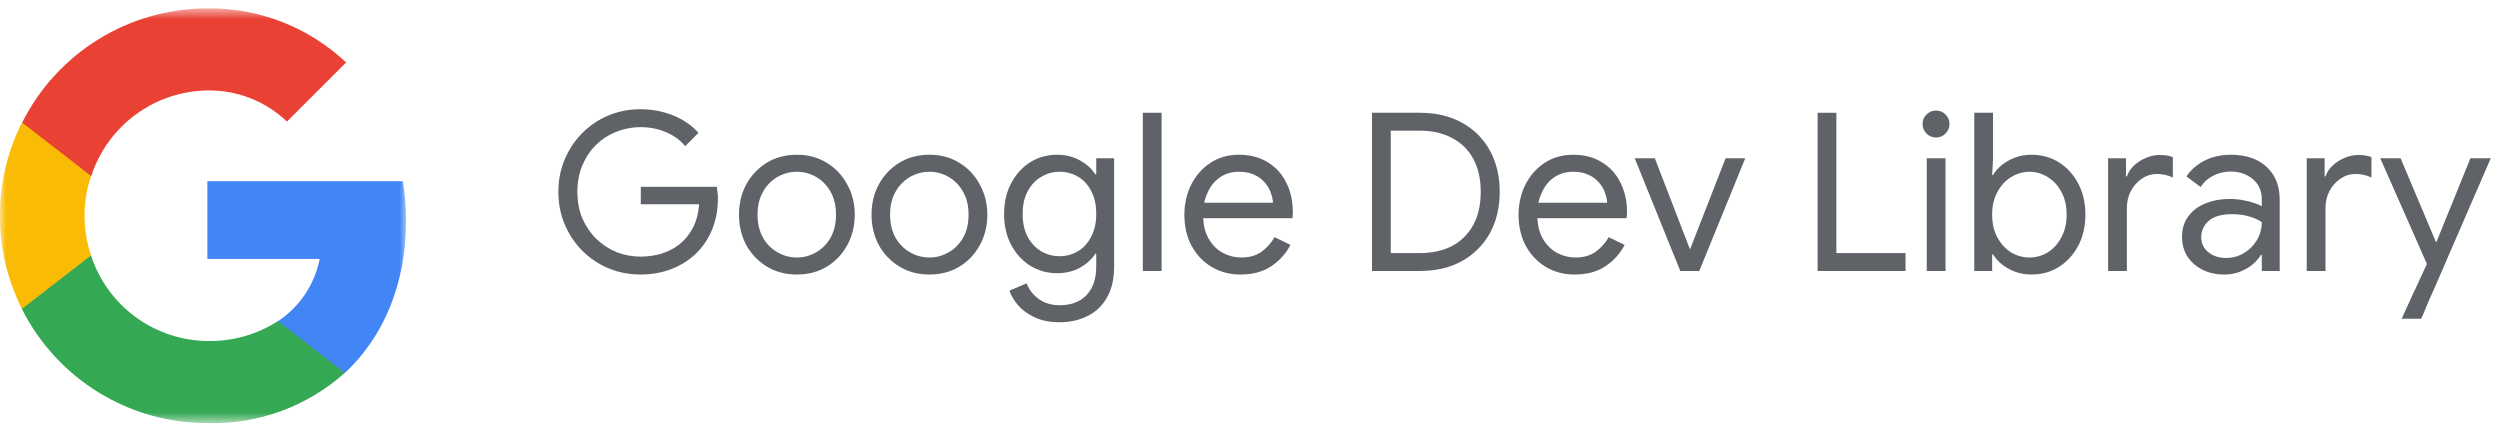 <svg width="197" height="34" viewBox="0 0 197 34" fill="none" xmlns="http://www.w3.org/2000/svg">
<g clip-path="url(#clip0_3504_421)">
<mask id="mask0_3504_421" style="mask-type:luminance" maskUnits="userSpaceOnUse" x="0" y="0" width="32" height="34">
<path d="M32 0.66H0V33.34H32V0.66Z" fill="white"/>
</mask>
<g mask="url(#mask0_3504_421)">
<path d="M32 17.375C31.995 16.337 31.909 15.301 31.741 14.277H16.34V20.404H25.192C24.996 21.398 24.605 22.343 24.041 23.184C23.478 24.025 22.754 24.747 21.91 25.306V29.392H27.173C30.243 26.532 32 22.338 32 17.375Z" fill="#4285F4"/>
<path d="M16.34 33.34C20.322 33.455 24.196 32.039 27.166 29.385L21.903 25.3C20.247 26.367 18.31 26.915 16.34 26.872C14.298 26.847 12.316 26.183 10.671 24.973C9.025 23.762 7.801 22.067 7.169 20.125H1.723V24.34C3.084 27.048 5.173 29.325 7.754 30.914C10.336 32.504 13.309 33.344 16.34 33.34Z" fill="#34A853"/>
<path d="M7.176 20.125C6.486 18.099 6.486 15.901 7.176 13.875V9.66H1.729C0.585 11.938 -0.012 14.451 -0.012 17C-0.012 19.549 0.585 22.062 1.729 24.34L7.176 20.125Z" fill="#FABB05"/>
<path d="M16.34 7.128C18.672 7.087 20.925 7.968 22.611 9.579L27.275 4.922C24.32 2.137 20.4 0.609 16.34 0.66C13.312 0.66 10.344 1.502 7.766 3.091C5.188 4.68 3.103 6.955 1.743 9.66L7.19 13.875C7.82 11.936 9.042 10.243 10.683 9.033C12.323 7.823 14.302 7.157 16.34 7.128Z" fill="#E94235"/>
</g>
<path d="M190.995 24.662C190.96 24.743 190.92 24.83 190.873 24.923C190.827 25.027 190.798 25.091 190.786 25.114H189.254C189.324 24.964 189.399 24.795 189.48 24.61C189.562 24.435 189.66 24.221 189.776 23.965C189.846 23.814 189.91 23.675 189.968 23.547C190.026 23.42 190.09 23.274 190.159 23.112C190.241 22.961 190.334 22.77 190.438 22.537L191.239 20.796L187.565 12.473H189.167L191.953 19.072H191.988L194.669 12.473H196.271L191.674 23.077C191.628 23.182 191.552 23.344 191.448 23.565C191.355 23.797 191.262 24.017 191.169 24.226C191.088 24.447 191.03 24.592 190.995 24.662Z" fill="#5F6368"/>
<path d="M181.769 21.353V12.473H183.18V13.9H183.249C183.366 13.564 183.557 13.274 183.824 13.03C184.103 12.774 184.416 12.577 184.764 12.438C185.124 12.287 185.478 12.211 185.827 12.211C186.094 12.211 186.303 12.229 186.453 12.264C186.604 12.287 186.744 12.328 186.871 12.386V13.988C186.686 13.895 186.482 13.825 186.262 13.779C186.053 13.732 185.838 13.709 185.618 13.709C185.188 13.709 184.793 13.831 184.434 14.075C184.074 14.318 183.783 14.643 183.563 15.05C183.354 15.456 183.249 15.903 183.249 16.39V21.353H181.769Z" fill="#5F6368"/>
<path d="M175.286 21.632C174.625 21.632 174.044 21.504 173.545 21.249C173.046 20.993 172.651 20.645 172.361 20.204C172.082 19.751 171.943 19.241 171.943 18.672C171.943 18.022 172.111 17.476 172.448 17.035C172.785 16.582 173.237 16.245 173.806 16.025C174.375 15.793 175.002 15.677 175.687 15.677C176.081 15.677 176.447 15.711 176.784 15.781C177.12 15.839 177.411 15.915 177.654 16.007C177.91 16.089 178.101 16.17 178.229 16.251V15.711C178.229 15.038 177.991 14.504 177.515 14.109C177.039 13.715 176.459 13.517 175.774 13.517C175.286 13.517 174.828 13.628 174.398 13.848C173.98 14.057 173.649 14.353 173.406 14.736L172.291 13.9C172.523 13.552 172.814 13.25 173.162 12.995C173.51 12.74 173.905 12.542 174.346 12.403C174.799 12.264 175.275 12.194 175.774 12.194C176.981 12.194 177.927 12.513 178.612 13.152C179.297 13.79 179.64 14.649 179.64 15.729V21.353H178.229V20.082H178.159C178.008 20.337 177.794 20.587 177.515 20.831C177.237 21.063 176.906 21.255 176.523 21.405C176.151 21.556 175.739 21.632 175.286 21.632ZM175.426 20.326C175.936 20.326 176.401 20.198 176.819 19.943C177.248 19.687 177.591 19.345 177.846 18.915C178.101 18.486 178.229 18.016 178.229 17.505C177.962 17.319 177.625 17.168 177.219 17.052C176.824 16.936 176.389 16.878 175.913 16.878C175.066 16.878 174.445 17.052 174.05 17.401C173.655 17.749 173.458 18.178 173.458 18.689C173.458 19.177 173.644 19.571 174.015 19.873C174.387 20.175 174.857 20.326 175.426 20.326Z" fill="#5F6368"/>
<path d="M166.118 21.353V12.473H167.528V13.9H167.598C167.714 13.564 167.906 13.274 168.173 13.03C168.451 12.774 168.765 12.577 169.113 12.438C169.473 12.287 169.827 12.211 170.175 12.211C170.442 12.211 170.651 12.229 170.802 12.264C170.953 12.287 171.092 12.328 171.22 12.386V13.988C171.034 13.895 170.831 13.825 170.61 13.779C170.401 13.732 170.187 13.709 169.966 13.709C169.537 13.709 169.142 13.831 168.782 14.075C168.422 14.318 168.132 14.643 167.911 15.05C167.702 15.456 167.598 15.903 167.598 16.39V21.353H166.118Z" fill="#5F6368"/>
<path d="M160.081 21.632C159.605 21.632 159.17 21.556 158.775 21.405C158.381 21.255 158.032 21.057 157.73 20.814C157.44 20.57 157.214 20.314 157.051 20.047H156.982V21.353H155.571V8.886H157.051V12.56L156.982 13.796H157.051C157.214 13.517 157.44 13.256 157.73 13.012C158.032 12.769 158.381 12.571 158.775 12.42C159.17 12.269 159.605 12.194 160.081 12.194C160.894 12.194 161.619 12.397 162.258 12.803C162.896 13.21 163.401 13.767 163.773 14.475C164.144 15.183 164.33 15.996 164.33 16.913C164.33 17.83 164.144 18.643 163.773 19.351C163.401 20.059 162.896 20.616 162.258 21.022C161.619 21.429 160.894 21.632 160.081 21.632ZM159.924 20.291C160.435 20.291 160.911 20.158 161.352 19.891C161.805 19.612 162.165 19.217 162.432 18.706C162.711 18.196 162.85 17.598 162.85 16.913C162.85 16.216 162.711 15.619 162.432 15.119C162.165 14.609 161.805 14.22 161.352 13.953C160.911 13.674 160.435 13.535 159.924 13.535C159.414 13.535 158.932 13.674 158.479 13.953C158.038 14.22 157.678 14.609 157.4 15.119C157.121 15.619 156.982 16.216 156.982 16.913C156.982 17.61 157.121 18.213 157.4 18.724C157.678 19.223 158.038 19.612 158.479 19.891C158.932 20.158 159.414 20.291 159.924 20.291Z" fill="#5F6368"/>
<path d="M151.827 21.353V12.473H153.307V21.353H151.827ZM152.558 10.836C152.268 10.836 152.018 10.731 151.809 10.522C151.6 10.313 151.496 10.064 151.496 9.774C151.496 9.472 151.6 9.222 151.809 9.025C152.018 8.816 152.268 8.711 152.558 8.711C152.86 8.711 153.109 8.816 153.307 9.025C153.516 9.222 153.62 9.472 153.62 9.774C153.62 10.064 153.516 10.313 153.307 10.522C153.109 10.731 152.86 10.836 152.558 10.836Z" fill="#5F6368"/>
<path d="M143.226 21.353V8.886H144.706V19.943H150.156V21.353H143.226Z" fill="#5F6368"/>
<path d="M132.406 21.353L128.819 12.473H130.403L133.155 19.612H133.189L135.976 12.473H137.525L133.903 21.353H132.406Z" fill="#5F6368"/>
<path d="M124.085 21.632C123.226 21.632 122.46 21.429 121.787 21.022C121.125 20.616 120.603 20.059 120.22 19.351C119.848 18.643 119.662 17.836 119.662 16.93C119.662 16.083 119.836 15.299 120.185 14.58C120.545 13.86 121.044 13.285 121.682 12.856C122.332 12.415 123.093 12.194 123.963 12.194C124.846 12.194 125.6 12.391 126.227 12.786C126.865 13.169 127.353 13.703 127.69 14.388C128.038 15.073 128.212 15.857 128.212 16.739C128.212 16.82 128.206 16.901 128.195 16.983C128.195 17.064 128.189 17.134 128.177 17.192H121.142C121.177 17.83 121.322 18.37 121.578 18.811C121.868 19.31 122.239 19.682 122.692 19.925C123.157 20.169 123.638 20.291 124.137 20.291C124.788 20.291 125.322 20.14 125.739 19.838C126.169 19.525 126.511 19.142 126.767 18.689L128.021 19.299C127.672 19.972 127.173 20.529 126.523 20.97C125.873 21.411 125.06 21.632 124.085 21.632ZM121.229 15.973H126.645C126.633 15.729 126.575 15.468 126.471 15.189C126.378 14.899 126.221 14.632 126.001 14.388C125.792 14.133 125.519 13.93 125.182 13.779C124.857 13.616 124.451 13.535 123.963 13.535C123.383 13.535 122.878 13.686 122.448 13.988C122.03 14.278 121.711 14.678 121.491 15.189C121.375 15.433 121.288 15.694 121.229 15.973Z" fill="#5F6368"/>
<path d="M108.113 21.353V8.886H111.875C113.175 8.886 114.295 9.153 115.235 9.687C116.176 10.209 116.901 10.94 117.412 11.881C117.923 12.821 118.178 13.9 118.178 15.119C118.178 16.338 117.923 17.418 117.412 18.358C116.901 19.287 116.176 20.018 115.235 20.552C114.295 21.086 113.175 21.353 111.875 21.353H108.113ZM109.593 19.943H111.875C112.85 19.943 113.697 19.757 114.417 19.386C115.137 19.003 115.694 18.451 116.089 17.731C116.483 17.012 116.681 16.141 116.681 15.119C116.681 14.098 116.483 13.227 116.089 12.507C115.694 11.788 115.137 11.242 114.417 10.871C113.697 10.488 112.85 10.296 111.875 10.296H109.593V19.943Z" fill="#5F6368"/>
<path d="M97.751 21.632C96.892 21.632 96.126 21.429 95.453 21.022C94.791 20.616 94.268 20.059 93.885 19.351C93.514 18.643 93.328 17.836 93.328 16.93C93.328 16.083 93.502 15.299 93.85 14.58C94.21 13.86 94.71 13.285 95.348 12.856C95.998 12.415 96.758 12.194 97.629 12.194C98.511 12.194 99.266 12.391 99.893 12.786C100.531 13.169 101.019 13.703 101.356 14.388C101.704 15.073 101.878 15.857 101.878 16.739C101.878 16.82 101.872 16.901 101.861 16.983C101.861 17.064 101.855 17.134 101.843 17.192H94.808C94.843 17.83 94.988 18.37 95.244 18.811C95.534 19.31 95.905 19.682 96.358 19.925C96.822 20.169 97.304 20.291 97.803 20.291C98.453 20.291 98.987 20.14 99.405 19.838C99.835 19.525 100.177 19.142 100.433 18.689L101.686 19.299C101.338 19.972 100.839 20.529 100.189 20.97C99.539 21.411 98.726 21.632 97.751 21.632ZM94.895 15.973H100.311C100.299 15.729 100.241 15.468 100.137 15.189C100.044 14.899 99.887 14.632 99.666 14.388C99.457 14.133 99.185 13.93 98.848 13.779C98.523 13.616 98.117 13.535 97.629 13.535C97.049 13.535 96.544 13.686 96.114 13.988C95.696 14.278 95.377 14.678 95.156 15.189C95.04 15.433 94.953 15.694 94.895 15.973Z" fill="#5F6368"/>
<path d="M90.054 21.353V8.886H91.534V21.353H90.054Z" fill="#5F6368"/>
<path d="M83.493 25.393C82.738 25.393 82.088 25.265 81.542 25.01C81.008 24.766 80.573 24.453 80.237 24.07C79.911 23.687 79.679 23.298 79.54 22.903L80.898 22.328C81.084 22.816 81.397 23.222 81.838 23.547C82.291 23.884 82.843 24.052 83.493 24.052C84.421 24.052 85.135 23.779 85.635 23.234C86.134 22.7 86.383 21.951 86.383 20.988V19.995H86.314C86.035 20.425 85.635 20.79 85.112 21.092C84.59 21.382 83.98 21.527 83.284 21.527C82.518 21.527 81.815 21.33 81.177 20.935C80.55 20.541 80.051 19.995 79.679 19.299C79.308 18.59 79.122 17.778 79.122 16.861C79.122 15.944 79.308 15.137 79.679 14.44C80.051 13.732 80.55 13.181 81.177 12.786C81.815 12.391 82.518 12.194 83.284 12.194C83.98 12.194 84.59 12.345 85.112 12.647C85.635 12.937 86.035 13.303 86.314 13.744H86.383V12.473H87.794V21.005C87.794 21.992 87.602 22.81 87.219 23.46C86.848 24.11 86.337 24.592 85.687 24.905C85.048 25.231 84.317 25.393 83.493 25.393ZM83.493 20.187C84.015 20.187 84.497 20.059 84.938 19.803C85.379 19.537 85.727 19.153 85.983 18.654C86.25 18.155 86.383 17.557 86.383 16.861C86.383 16.141 86.25 15.537 85.983 15.05C85.727 14.551 85.379 14.173 84.938 13.918C84.497 13.662 84.015 13.535 83.493 13.535C82.97 13.535 82.489 13.668 82.047 13.935C81.606 14.191 81.252 14.568 80.985 15.067C80.718 15.555 80.585 16.153 80.585 16.861C80.585 17.569 80.718 18.172 80.985 18.672C81.252 19.159 81.606 19.537 82.047 19.803C82.489 20.059 82.97 20.187 83.493 20.187Z" fill="#5F6368"/>
<path d="M73.24 21.632C72.346 21.632 71.556 21.423 70.871 21.005C70.187 20.587 69.647 20.024 69.252 19.316C68.869 18.596 68.677 17.795 68.677 16.913C68.677 16.031 68.869 15.236 69.252 14.527C69.647 13.808 70.187 13.239 70.871 12.821C71.556 12.403 72.346 12.194 73.24 12.194C74.134 12.194 74.923 12.409 75.608 12.838C76.293 13.256 76.827 13.825 77.21 14.545C77.605 15.253 77.802 16.042 77.802 16.913C77.802 17.795 77.605 18.596 77.21 19.316C76.827 20.024 76.293 20.587 75.608 21.005C74.923 21.423 74.134 21.632 73.24 21.632ZM73.24 20.291C73.774 20.291 74.273 20.158 74.737 19.891C75.213 19.624 75.596 19.241 75.886 18.741C76.177 18.23 76.322 17.621 76.322 16.913C76.322 16.205 76.177 15.601 75.886 15.102C75.596 14.591 75.213 14.202 74.737 13.935C74.273 13.668 73.774 13.535 73.24 13.535C72.706 13.535 72.201 13.668 71.725 13.935C71.249 14.202 70.866 14.591 70.576 15.102C70.285 15.601 70.14 16.205 70.14 16.913C70.14 17.621 70.285 18.23 70.576 18.741C70.866 19.241 71.249 19.624 71.725 19.891C72.201 20.158 72.706 20.291 73.24 20.291Z" fill="#5F6368"/>
<path d="M62.795 21.632C61.901 21.632 61.112 21.423 60.427 21.005C59.742 20.587 59.202 20.024 58.808 19.316C58.425 18.596 58.233 17.795 58.233 16.913C58.233 16.031 58.425 15.236 58.808 14.527C59.202 13.808 59.742 13.239 60.427 12.821C61.112 12.403 61.901 12.194 62.795 12.194C63.689 12.194 64.478 12.409 65.163 12.838C65.848 13.256 66.382 13.825 66.765 14.545C67.16 15.253 67.357 16.042 67.357 16.913C67.357 17.795 67.16 18.596 66.765 19.316C66.382 20.024 65.848 20.587 65.163 21.005C64.478 21.423 63.689 21.632 62.795 21.632ZM62.795 20.291C63.329 20.291 63.828 20.158 64.293 19.891C64.769 19.624 65.152 19.241 65.442 18.741C65.732 18.23 65.877 17.621 65.877 16.913C65.877 16.205 65.732 15.601 65.442 15.102C65.152 14.591 64.769 14.202 64.293 13.935C63.828 13.668 63.329 13.535 62.795 13.535C62.261 13.535 61.756 13.668 61.28 13.935C60.804 14.202 60.421 14.591 60.131 15.102C59.841 15.601 59.696 16.205 59.696 16.913C59.696 17.621 59.841 18.23 60.131 18.741C60.421 19.241 60.804 19.624 61.28 19.891C61.756 20.158 62.261 20.291 62.795 20.291Z" fill="#5F6368"/>
<path d="M50.46 21.632C49.578 21.632 48.742 21.469 47.953 21.144C47.175 20.819 46.49 20.361 45.898 19.769C45.306 19.177 44.842 18.486 44.505 17.697C44.168 16.907 44 16.048 44 15.119C44 14.191 44.168 13.332 44.505 12.542C44.842 11.753 45.306 11.062 45.898 10.47C46.49 9.878 47.175 9.419 47.953 9.094C48.742 8.769 49.578 8.607 50.46 8.607C51.377 8.607 52.236 8.769 53.037 9.094C53.85 9.419 54.517 9.878 55.04 10.47L53.995 11.515C53.728 11.19 53.409 10.917 53.037 10.697C52.666 10.476 52.265 10.308 51.836 10.191C51.406 10.075 50.954 10.017 50.478 10.017C49.816 10.017 49.183 10.139 48.58 10.383C47.976 10.615 47.442 10.958 46.978 11.41C46.525 11.851 46.165 12.386 45.898 13.012C45.631 13.639 45.498 14.342 45.498 15.119C45.498 15.897 45.631 16.599 45.898 17.226C46.177 17.853 46.548 18.393 47.013 18.846C47.477 19.287 48.005 19.629 48.597 19.873C49.201 20.105 49.828 20.221 50.478 20.221C51.035 20.221 51.575 20.146 52.097 19.995C52.631 19.832 53.107 19.589 53.525 19.264C53.955 18.927 54.309 18.497 54.587 17.975C54.866 17.453 55.034 16.826 55.092 16.095H50.495V14.719H56.485C56.508 14.87 56.526 15.015 56.537 15.154C56.561 15.293 56.572 15.444 56.572 15.607V15.624C56.572 16.518 56.421 17.337 56.12 18.08C55.818 18.811 55.394 19.444 54.848 19.978C54.303 20.5 53.658 20.906 52.916 21.197C52.172 21.487 51.354 21.632 50.46 21.632Z" fill="#5F6368"/>
</g>
<defs>
<clipPath id="clip0_3504_421">
<rect width="197" height="34" fill="white"/>
</clipPath>
</defs>
</svg>

